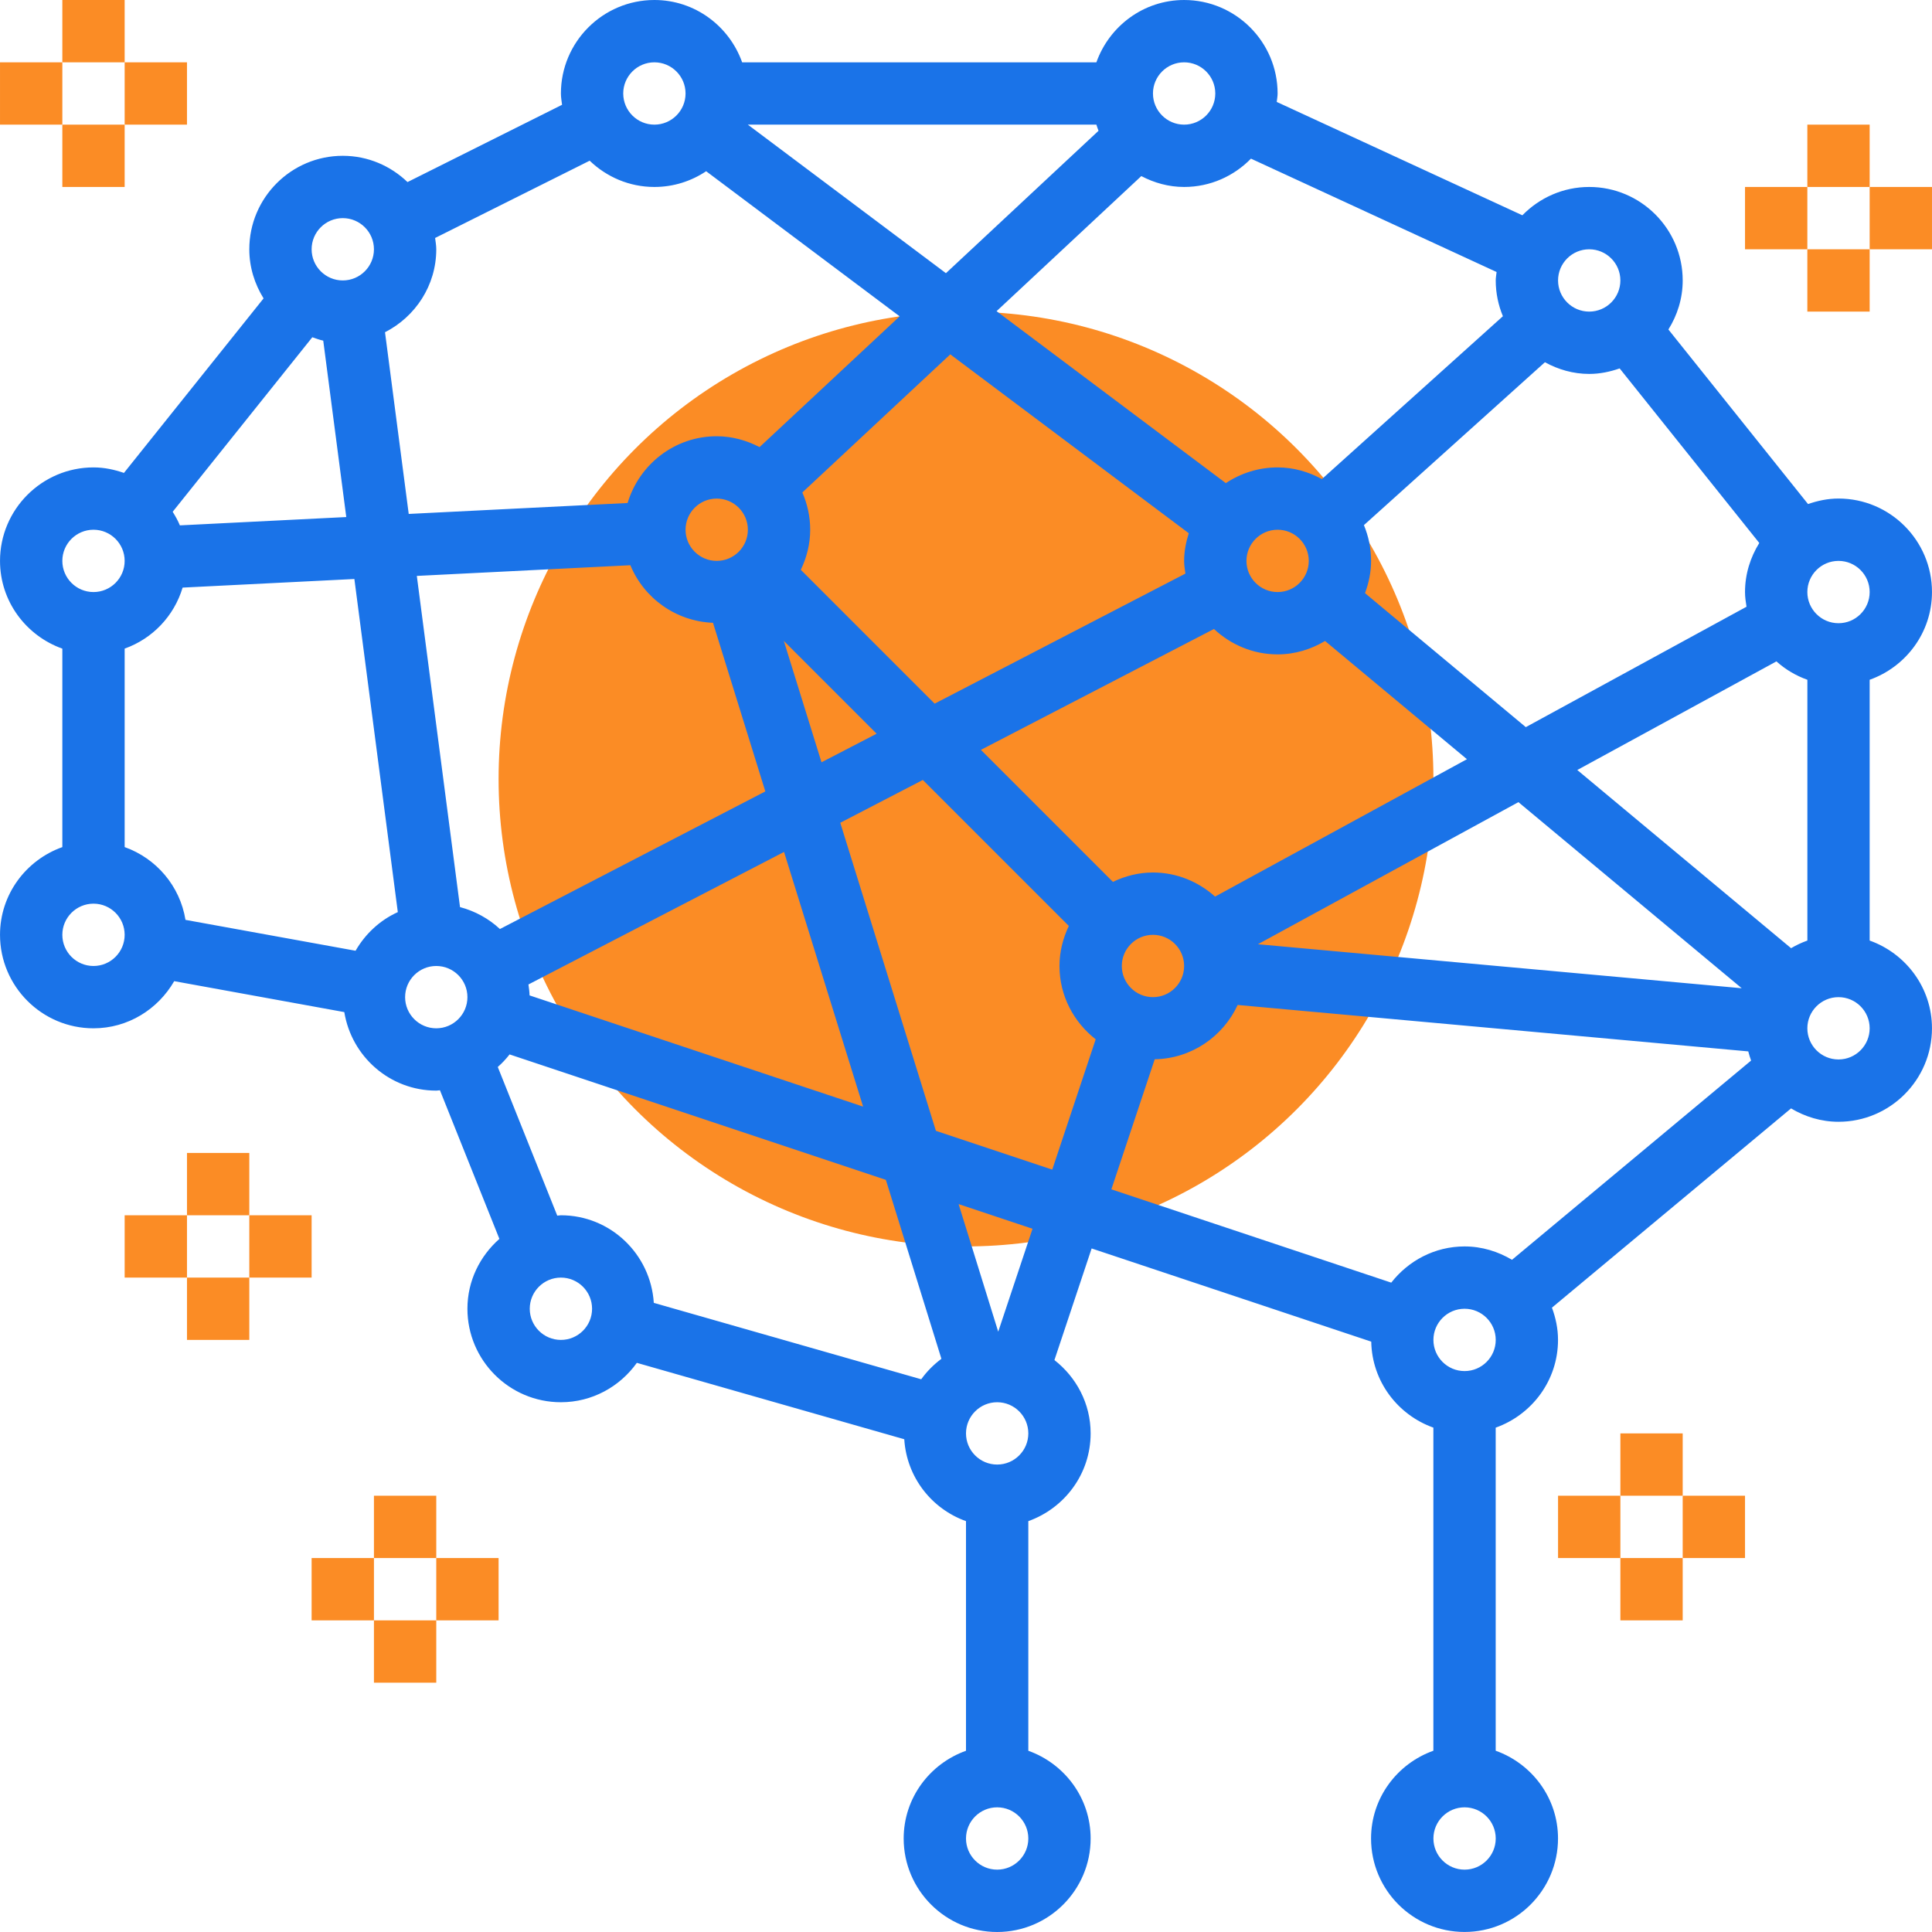 <?xml version="1.0" encoding="iso-8859-1"?>
<!-- Generator: Adobe Illustrator 19.0.0, SVG Export Plug-In . SVG Version: 6.00 Build 0)  -->
<svg version="1.1" id="Capa_1" xmlns="http://www.w3.org/2000/svg" xmlns:xlink="http://www.w3.org/1999/xlink" x="0px" y="0px"
	 viewBox="0 0 496.008 496.008" style="enable-background:new 0 0 496.008 496.008;" xml:space="preserve">
<circle style="fill:#FB8C25;" cx="248.004" cy="200" r="120"/>
<path style="fill:#1A73E8;" d="M480.004,241.472V174.52c9.288-3.312,16-12.112,16-22.528c0-13.232-10.768-24-24-24
	c-2.752,0-5.36,0.56-7.824,1.416l-35.848-44.816c2.288-3.656,3.672-7.952,3.672-12.592c0-13.232-10.768-24-24-24
	c-6.728,0-12.792,2.8-17.16,7.272L327.78,26.168c0.072-0.728,0.224-1.424,0.224-2.168c0-13.232-10.768-24-24-24
	c-10.416,0-19.216,6.712-22.528,16h-90.944C187.22,6.712,178.42,0,168.004,0c-13.232,0-24,10.768-24,24
	c0,0.992,0.176,1.944,0.296,2.904l-39.68,19.84C100.3,42.592,94.46,40,88.004,40c-13.232,0-24,10.768-24,24
	c0,4.64,1.384,8.936,3.664,12.608L31.82,121.416C29.356,120.56,26.756,120,24.004,120c-13.232,0-24,10.768-24,24
	c0,10.416,6.712,19.216,16,22.528v50.952c-9.288,3.304-16,12.104-16,22.52c0,13.232,10.768,24,24,24
	c8.888,0,16.568-4.912,20.72-12.104l43.672,7.944c1.848,11.4,11.688,20.16,23.608,20.16c0.328,0,0.624-0.08,0.944-0.096
	l15.264,38.16c-4.992,4.408-8.208,10.768-8.208,17.936c0,13.232,10.768,24,24,24c8.048,0,15.144-4.016,19.496-10.112l68.656,19.616
	c0.616,9.744,7.016,17.872,15.848,21.024v58.952c-9.288,3.312-16,12.112-16,22.528c0,13.232,10.768,24,24,24s24-10.768,24-24
	c0-10.416-6.712-19.216-16-22.528v-58.952c9.288-3.312,16-12.112,16-22.528c0-7.664-3.68-14.432-9.296-18.824l9.552-28.656
	l71.784,23.928c0.192,10.216,6.8,18.808,15.952,22.072v82.952c-9.288,3.312-16,12.112-16,22.528c0,13.232,10.768,24,24,24
	s24-10.768,24-24c0-10.416-6.712-19.216-16-22.528v-82.944c9.288-3.312,16-12.112,16-22.528c0-2.92-0.6-5.688-1.56-8.28
	l61.384-51.152c3.584,2.128,7.72,3.432,12.184,3.432c13.232,0,24-10.768,24-24C496.004,253.584,489.292,244.784,480.004,241.472z
	 M135.956,255.552c-0.016-0.96-0.16-1.88-0.288-2.808l65.624-34.024l20.296,65.384L135.956,255.552z M118.1,232.88l-11.088-85.024
	l54.824-2.744c3.48,8.432,11.632,14.4,21.216,14.784l13.432,43.288l-68.136,35.328C125.484,235.848,121.988,233.912,118.1,232.88z
	 M46.18,134.88c-0.504-1.224-1.152-2.376-1.848-3.488L80.18,86.584c0.928,0.32,1.84,0.664,2.808,0.872l5.912,45.288L46.18,134.88z
	 M98.844,85.296c7.776-3.976,13.16-11.984,13.16-21.296c0-0.992-0.176-1.944-0.296-2.904l39.68-19.84
	c4.32,4.152,10.16,6.744,16.616,6.744c4.912,0,9.48-1.496,13.288-4.04l49.68,37.256l-35.968,33.568
	c-3.312-1.712-7.016-2.784-11-2.784c-10.832,0-19.904,7.256-22.88,17.136l-56.192,2.808L98.844,85.296z M282.028,33.576
	l-39.176,36.56L191.996,32h89.48C281.668,32.528,281.804,33.064,282.028,33.576z M304.332,147.264l-64.376,33.384l-34.36-34.36
	c1.496-3.136,2.408-6.592,2.408-10.288c0-3.408-0.736-6.632-2.016-9.568l37.984-35.456l61.224,45.92
	c-0.704,2.256-1.192,4.616-1.192,7.104C304.004,145.12,304.188,146.184,304.332,147.264z M192.004,136c0,4.408-3.584,8-8,8
	s-8-3.592-8-8s3.584-8,8-8S192.004,131.592,192.004,136z M225.06,188.368l-14.152,7.336l-9.672-31.16L225.06,188.368z
	 M215.724,211.232l21.2-10.992l37.48,37.48c-1.488,3.128-2.4,6.584-2.4,10.28c0,7.672,3.68,14.432,9.296,18.824l-11.152,33.456
	l-29.872-9.96L215.724,211.232z M296.004,256c-4.416,0-8-3.592-8-8s3.584-8,8-8s8,3.592,8,8C304.004,252.408,300.42,256,296.004,256
	z M296.004,224c-3.696,0-7.152,0.904-10.28,2.408l-33.896-33.896l59.84-31.032c4.288,4.016,10.008,6.52,16.336,6.52
	c4.464,0,8.6-1.304,12.184-3.44l36.424,30.352l-64.664,35.272C307.692,226.384,302.148,224,296.004,224z M396.628,93
	c3.4,1.856,7.24,3,11.376,3c2.752,0,5.352-0.56,7.816-1.416l35.848,44.816c-2.28,3.672-3.664,7.96-3.664,12.6
	c0,1.288,0.184,2.536,0.384,3.768l-56.664,30.912l-41.28-34.4c0.96-2.592,1.56-5.36,1.56-8.28c0-3.256-0.664-6.352-1.84-9.184
	L396.628,93z M459.828,243.432l-54.888-45.744l51.128-27.888c2.296,2.064,4.976,3.664,7.944,4.72v66.952
	C462.54,242,461.148,242.648,459.828,243.432z M336.004,144c0,4.408-3.584,8-8,8s-8-3.592-8-8s3.584-8,8-8
	S336.004,139.592,336.004,144z M389.828,205.936l57.328,47.776l-124.208-11.296L389.828,205.936z M480.004,152c0,4.408-3.584,8-8,8
	s-8-3.592-8-8s3.584-8,8-8S480.004,147.592,480.004,152z M408.004,64c4.416,0,8,3.592,8,8s-3.584,8-8,8s-8-3.592-8-8
	S403.588,64,408.004,64z M384.22,69.832c-0.064,0.728-0.216,1.424-0.216,2.168c0,3.256,0.664,6.352,1.84,9.184L339.372,123
	c-3.392-1.856-7.232-3-11.368-3c-4.912,0-9.48,1.496-13.288,4.04l-58.864-44.152l37.16-34.68C296.316,46.936,300.02,48,304.004,48
	c6.728,0,12.8-2.8,17.16-7.272L384.22,69.832z M304.004,16c4.416,0,8,3.592,8,8s-3.584,8-8,8s-8-3.592-8-8S299.588,16,304.004,16z
	 M168.004,16c4.416,0,8,3.592,8,8s-3.584,8-8,8s-8-3.592-8-8S163.588,16,168.004,16z M88.004,56c4.416,0,8,3.592,8,8s-3.584,8-8,8
	s-8-3.592-8-8S83.588,56,88.004,56z M24.004,136c4.416,0,8,3.592,8,8s-3.584,8-8,8s-8-3.592-8-8S19.588,136,24.004,136z M24.004,248
	c-4.416,0-8-3.592-8-8s3.584-8,8-8s8,3.592,8,8S28.42,248,24.004,248z M32.004,217.472V166.52c7.152-2.552,12.68-8.352,14.88-15.664
	l44.096-2.208l11.152,85.52c-4.592,2.08-8.344,5.584-10.848,9.92L47.62,236.16C46.204,227.456,40.124,220.368,32.004,217.472z
	 M104.004,256c0-4.408,3.584-8,8-8s8,3.592,8,8s-3.584,8-8,8S104.004,260.408,104.004,256z M127.796,273.928
	c1.112-0.976,2.12-2.056,3.032-3.224l96.6,32.2l14.264,45.944c-1.984,1.488-3.744,3.24-5.184,5.256l-68.656-19.616
	C167.06,321.976,156.724,312,144.004,312c-0.32,0-0.624,0.08-0.936,0.096L127.796,273.928z M144.004,344c-4.416,0-8-3.592-8-8
	s3.584-8,8-8s8,3.592,8,8S148.42,344,144.004,344z M256.004,480c-4.416,0-8-3.592-8-8s3.584-8,8-8s8,3.592,8,8
	S260.42,480,256.004,480z M256.004,376c-4.416,0-8-3.592-8-8s3.584-8,8-8s8,3.592,8,8S260.42,376,256.004,376z M256.276,341.888
	l-10.168-32.752l18.976,6.328L256.276,341.888z M296.452,271.952c9.456-0.176,17.552-5.84,21.296-13.944l131.088,11.92
	c0.208,0.8,0.448,1.584,0.728,2.352l-61.384,51.152c-3.584-2.128-7.712-3.432-12.176-3.432c-7.664,0-14.432,3.68-18.824,9.296
	l-71.856-23.952L296.452,271.952z M376.004,480c-4.416,0-8-3.592-8-8s3.584-8,8-8s8,3.592,8,8S380.42,480,376.004,480z M376.004,352
	c-4.416,0-8-3.592-8-8s3.584-8,8-8s8,3.592,8,8S380.42,352,376.004,352z M472.004,272c-4.416,0-8-3.592-8-8s3.584-8,8-8s8,3.592,8,8
	S476.42,272,472.004,272z"/>
<g>
	<rect style="fill:#FB8C25;" x="16.004" width="16" height="16"/>
	<rect style="fill:#FB8C25;" x="16.004" y="32" width="16" height="16"/>
	<rect style="fill:#FB8C25;" x="32.004" y="16" width="16" height="16"/>
	<rect style="fill:#FB8C25;" x="0.004" y="16" width="16" height="16"/>
	<rect style="fill:#FB8C25;" x="416.004" y="368" width="16" height="16"/>
	<rect style="fill:#FB8C25;" x="416.004" y="400" width="16" height="16"/>
	<rect style="fill:#FB8C25;" x="432.004" y="384" width="16" height="16"/>
	<rect style="fill:#FB8C25;" x="400.004" y="384" width="16" height="16"/>
	<rect style="fill:#FB8C25;" x="464.004" y="32" width="16" height="16"/>
	<rect style="fill:#FB8C25;" x="464.004" y="64" width="16" height="16"/>
	<rect style="fill:#FB8C25;" x="480.004" y="48" width="16" height="16"/>
	<rect style="fill:#FB8C25;" x="448.004" y="48" width="16" height="16"/>
	<rect style="fill:#FB8C25;" x="96.004" y="384" width="16" height="16"/>
	<rect style="fill:#FB8C25;" x="96.004" y="416" width="16" height="16"/>
	<rect style="fill:#FB8C25;" x="112.004" y="400" width="16" height="16"/>
	<rect style="fill:#FB8C25;" x="80.004" y="400" width="16" height="16"/>
	<rect style="fill:#FB8C25;" x="48.004" y="296" width="16" height="16"/>
	<rect style="fill:#FB8C25;" x="48.004" y="328" width="16" height="16"/>
	<rect style="fill:#FB8C25;" x="64.004" y="312" width="16" height="16"/>
	<rect style="fill:#FB8C25;" x="32.004" y="312" width="16" height="16"/>
</g>
<g>
</g>
<g>
</g>
<g>
</g>
<g>
</g>
<g>
</g>
<g>
</g>
<g>
</g>
<g>
</g>
<g>
</g>
<g>
</g>
<g>
</g>
<g>
</g>
<g>
</g>
<g>
</g>
<g>
</g>
</svg>
